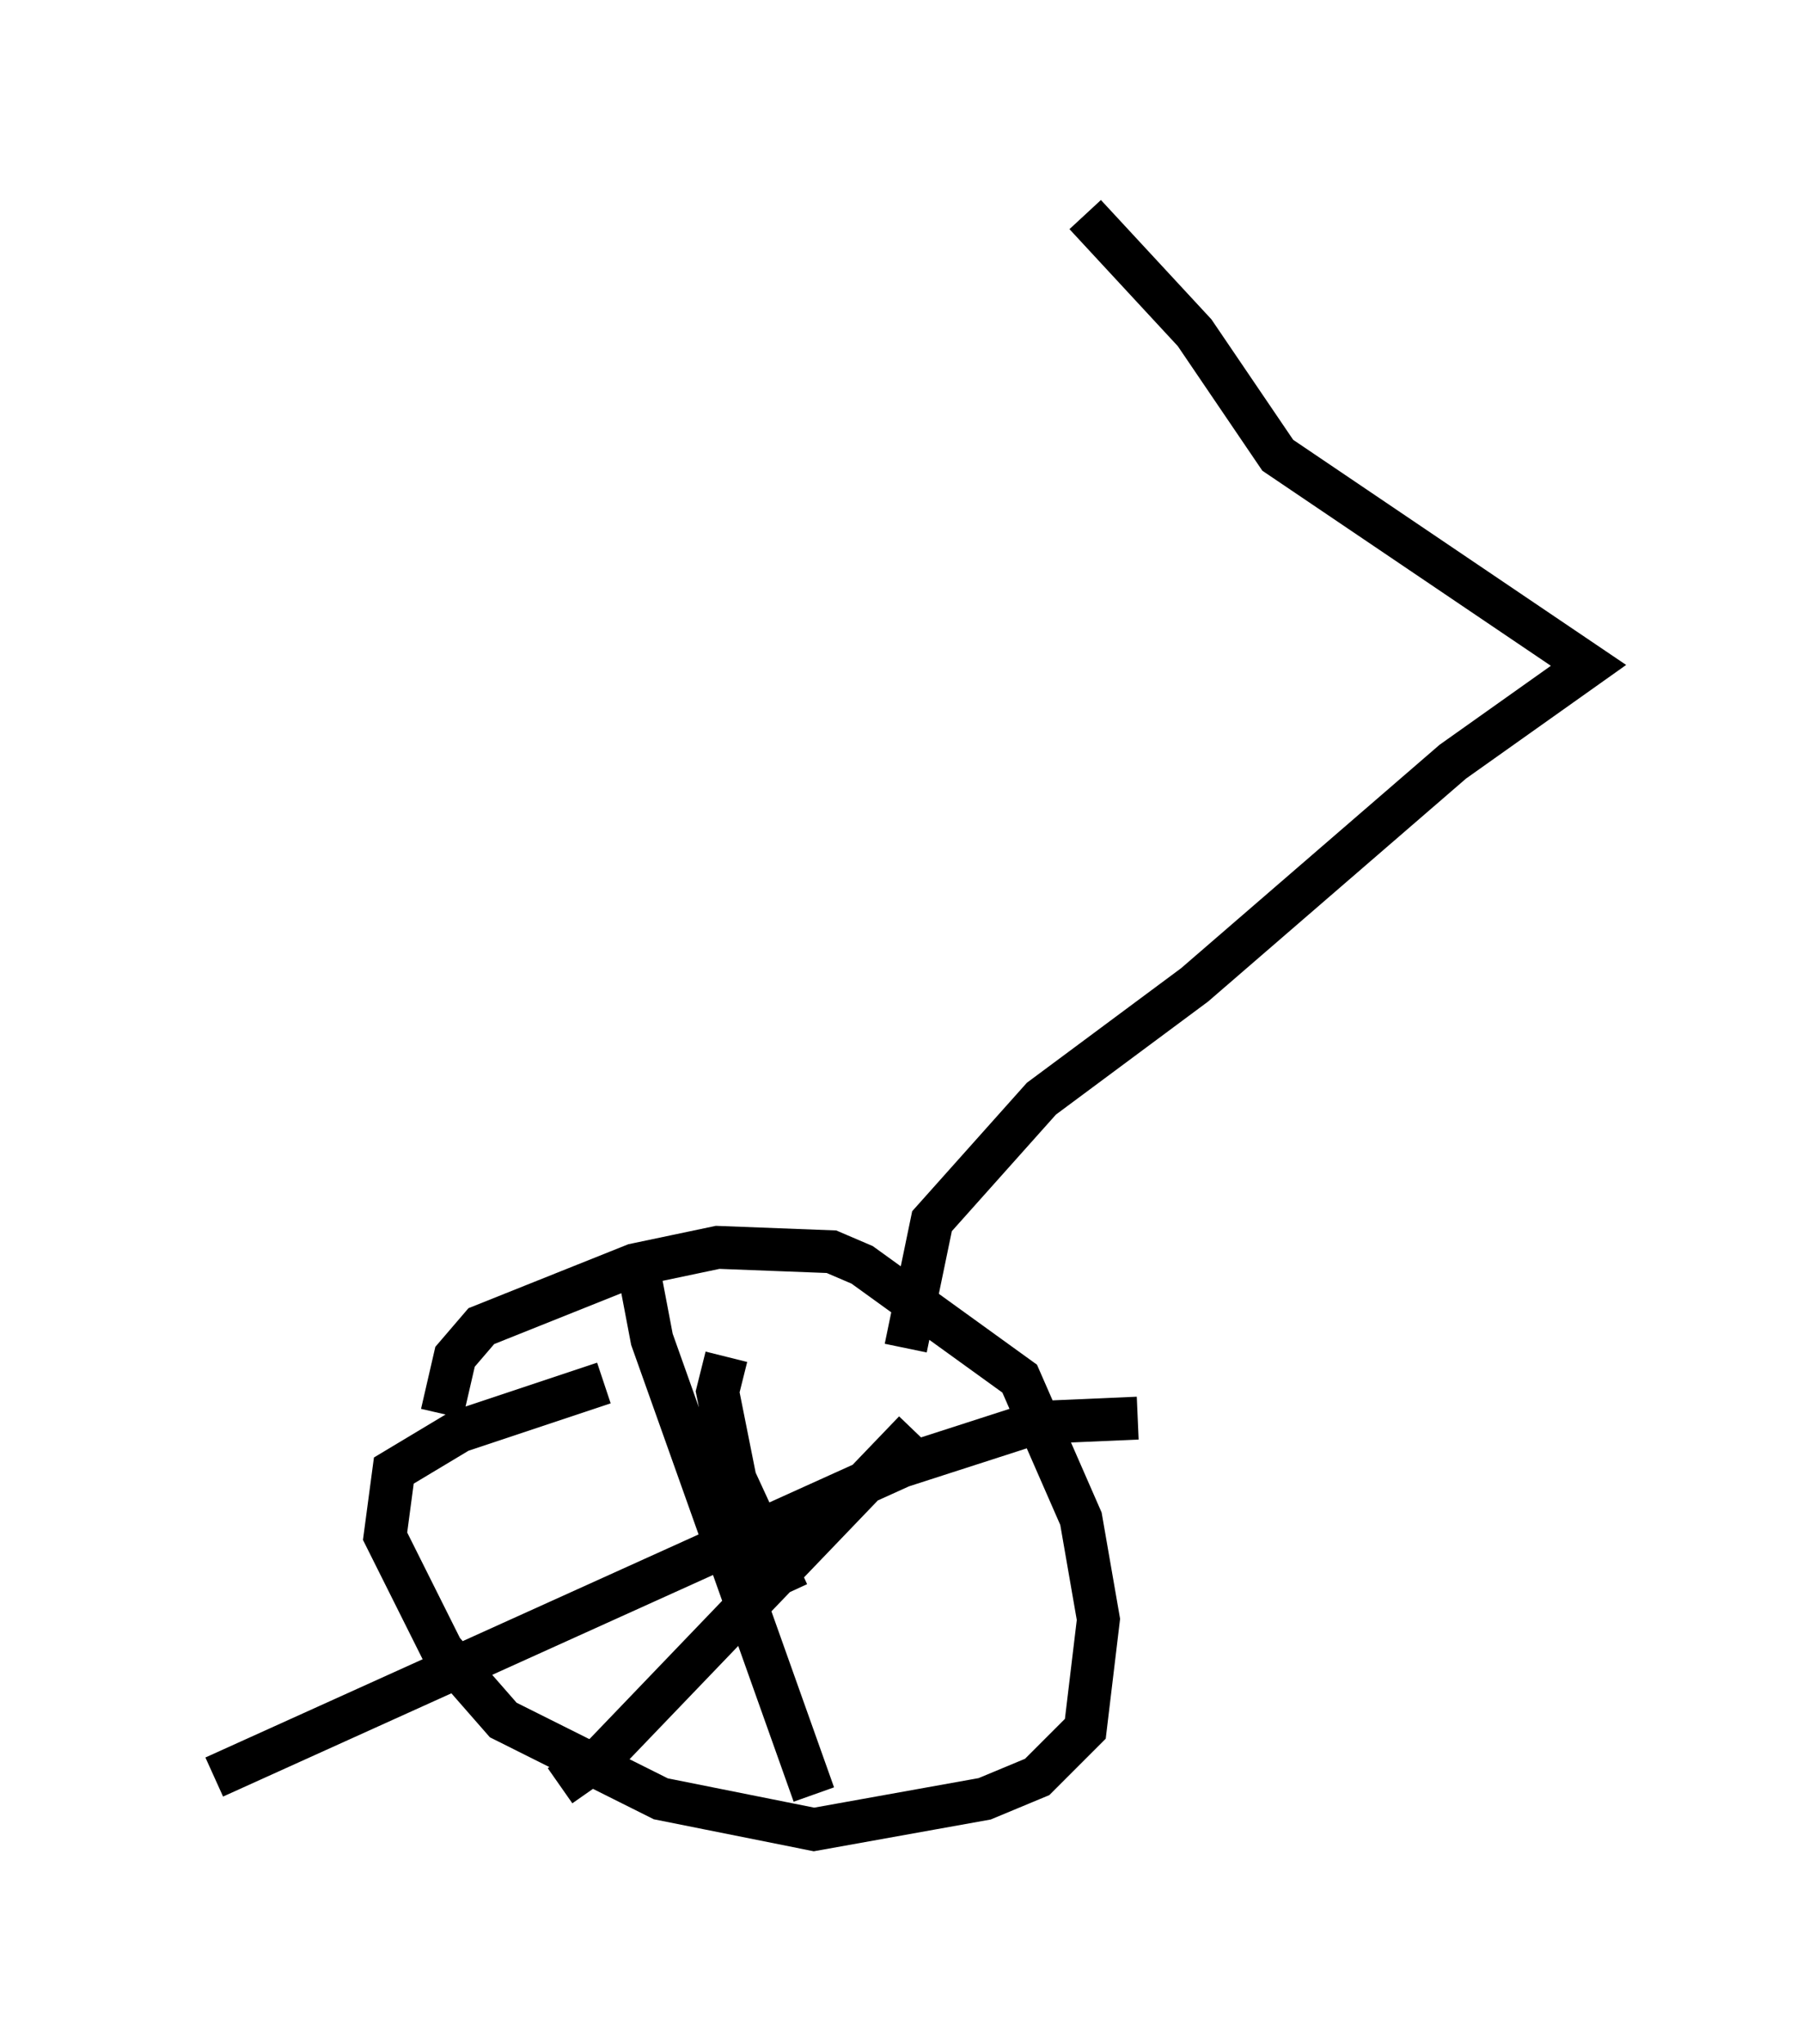 <?xml version="1.0" encoding="utf-8" ?>
<svg baseProfile="full" height="47.669" version="1.1" width="42.055" xmlns="http://www.w3.org/2000/svg" xmlns:ev="http://www.w3.org/2001/xml-events" xmlns:xlink="http://www.w3.org/1999/xlink"><defs /><rect fill="white" height="47.669" width="42.055" x="0" y="0" /><path d="M16.74, 32.257 m-2.654, 0.0 l-3.369, 1.123 -1.531, 0.919 l-0.204, 1.531 1.327, 2.654 l1.429, 1.633 3.675, 1.838 l3.573, 0.715 3.981, -0.715 l1.225, -0.51 1.123, -1.123 l0.306, -2.552 -0.408, -2.348 l-1.429, -3.267 -3.675, -2.654 l-0.715, -0.306 -2.654, -0.102 l-1.94, 0.408 -3.573, 1.429 l-0.613, 0.715 -0.306, 1.327 m6.635, -1.327 l-0.204, 0.817 0.408, 2.042 l1.225, 2.654 m2.96, -3.777 l-7.248, 7.554 -1.021, 0.715 m1.735, -12.556 l0.408, 2.144 3.777, 10.617 m7.554, -8.779 l-2.348, 0.102 -3.165, 1.021 l-16.027, 7.248 m16.129, -10.004 l0.613, -2.96 2.552, -2.858 l3.573, -2.654 6.023, -5.206 l3.165, -2.246 -7.248, -4.9 l-1.94, -2.858 -2.552, -2.756 " fill="none" stroke="black" stroke-width="1" /></svg>